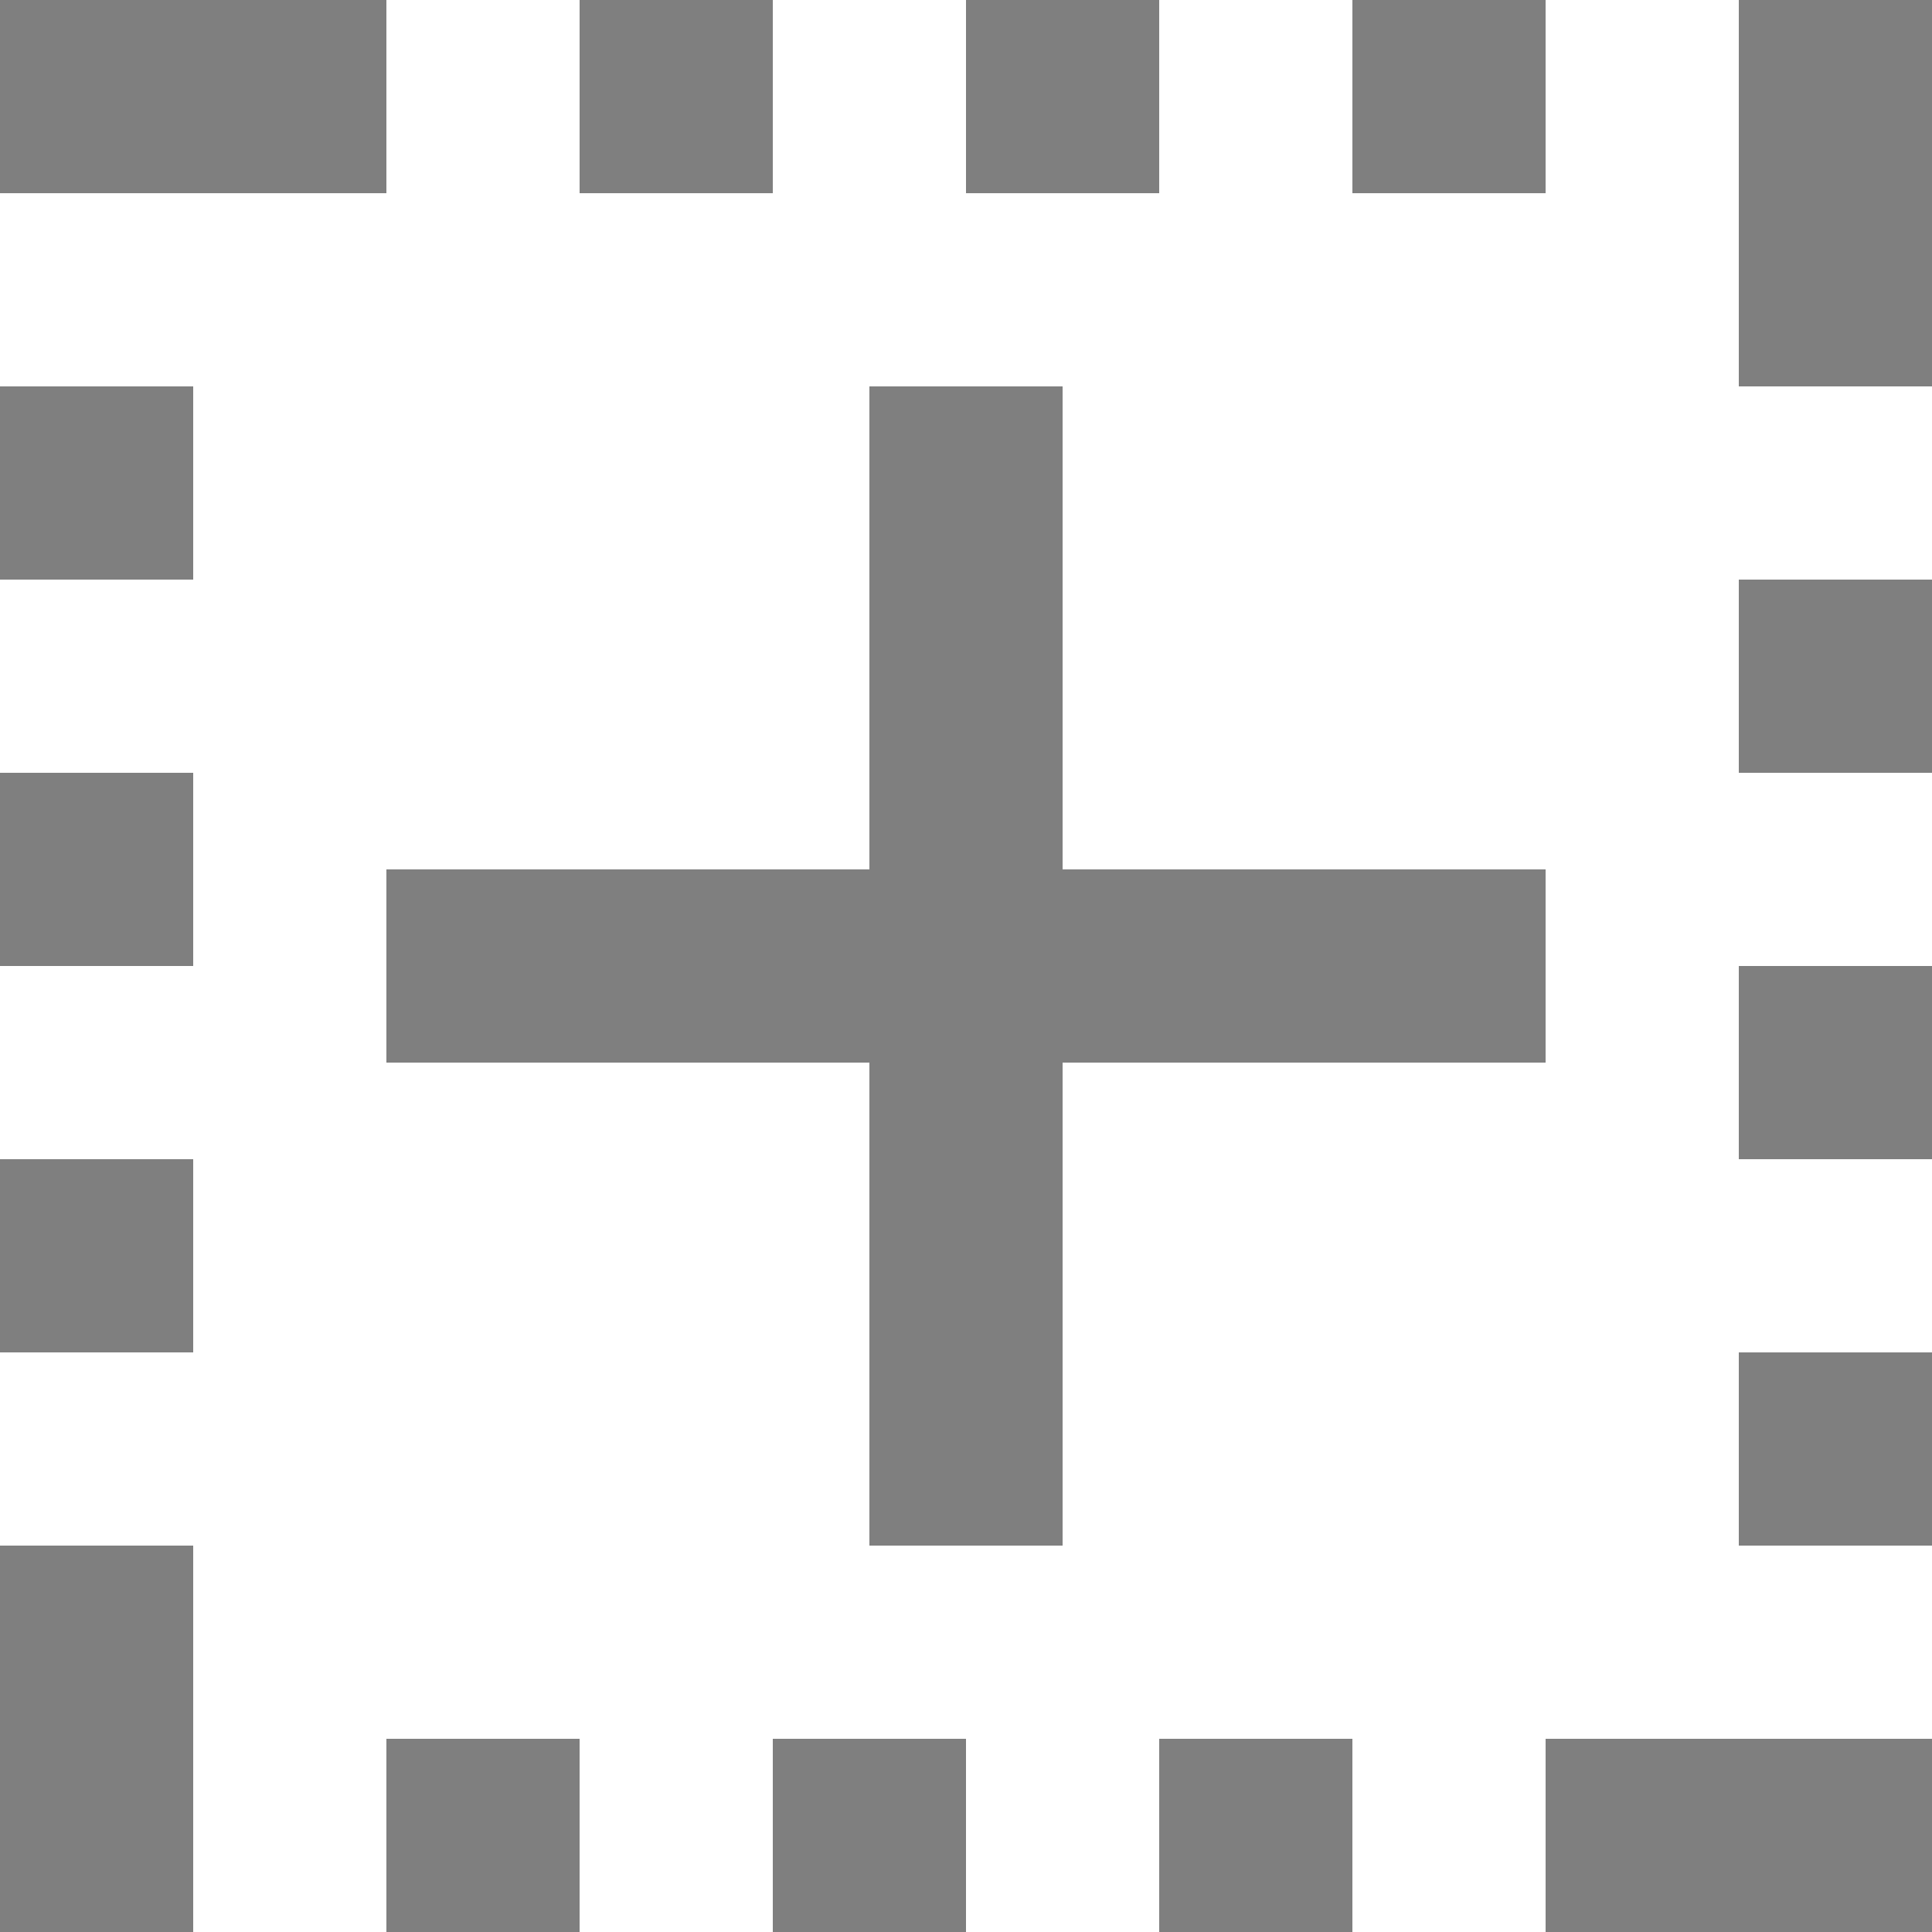 ﻿<?xml version="1.0" encoding="utf-8"?>
<svg version="1.1" xmlns:xlink="http://www.w3.org/1999/xlink" width="22px" height="22px" xmlns="http://www.w3.org/2000/svg">
  <g transform="matrix(1 0 0 1 -35 -134 )">
    <path d="M 4.4 22  L 4.4 19.8  L 6.6 19.8  L 6.6 22  L 4.4 22  Z M 0 6.6  L 0 4.4  L 2.2 4.4  L 2.2 6.6  L 0 6.6  Z M 0 11  L 0 8.8  L 2.2 8.8  L 2.2 11  L 0 11  Z M 4.4 2.2  L 4.4 0  L 0 0  L 0 2.2  L 4.4 2.2  Z M 15.4 2.2  L 15.4 0  L 17.6 0  L 17.6 2.2  L 15.4 2.2  Z M 11 2.2  L 11 0  L 13.2 0  L 13.2 2.2  L 11 2.2  Z M 0 17.6  L 0 19.8  L 0 22  L 2.2 22  L 2.2 17.6  L 0 17.6  Z M 6.6 2.2  L 6.6 0  L 8.8 0  L 8.8 2.2  L 6.6 2.2  Z M 0 15.4  L 0 13.2  L 2.2 13.2  L 2.2 15.4  L 0 15.4  Z M 19.8 13.2  L 19.8 11  L 22 11  L 22 13.2  L 19.8 13.2  Z M 19.8 17.6  L 19.8 15.4  L 22 15.4  L 22 17.6  L 19.8 17.6  Z M 22 0  L 19.8 0  L 19.8 4.4  L 22 4.4  L 22 0  Z M 19.8 8.8  L 19.8 6.6  L 22 6.6  L 22 8.8  L 19.8 8.8  Z M 8.8 22  L 8.8 19.8  L 11 19.8  L 11 22  L 8.8 22  Z M 22 19.8  L 17.6 19.8  L 17.6 22  L 22 22  L 22 19.8  Z M 13.2 22  L 13.2 19.8  L 15.4 19.8  L 15.4 22  L 13.2 22  Z M 12.1 12.1  L 17.6 12.1  L 17.6 9.9  L 12.1 9.9  L 12.1 4.4  L 9.9 4.4  L 9.9 9.9  L 4.4 9.9  L 4.4 12.1  L 9.9 12.1  L 9.9 17.6  L 12.1 17.6  L 12.1 12.1  Z " fill-rule="nonzero" fill="#7f7f7f" stroke="none" transform="matrix(1 0 0 1 35 134 )" />
  </g>
</svg>